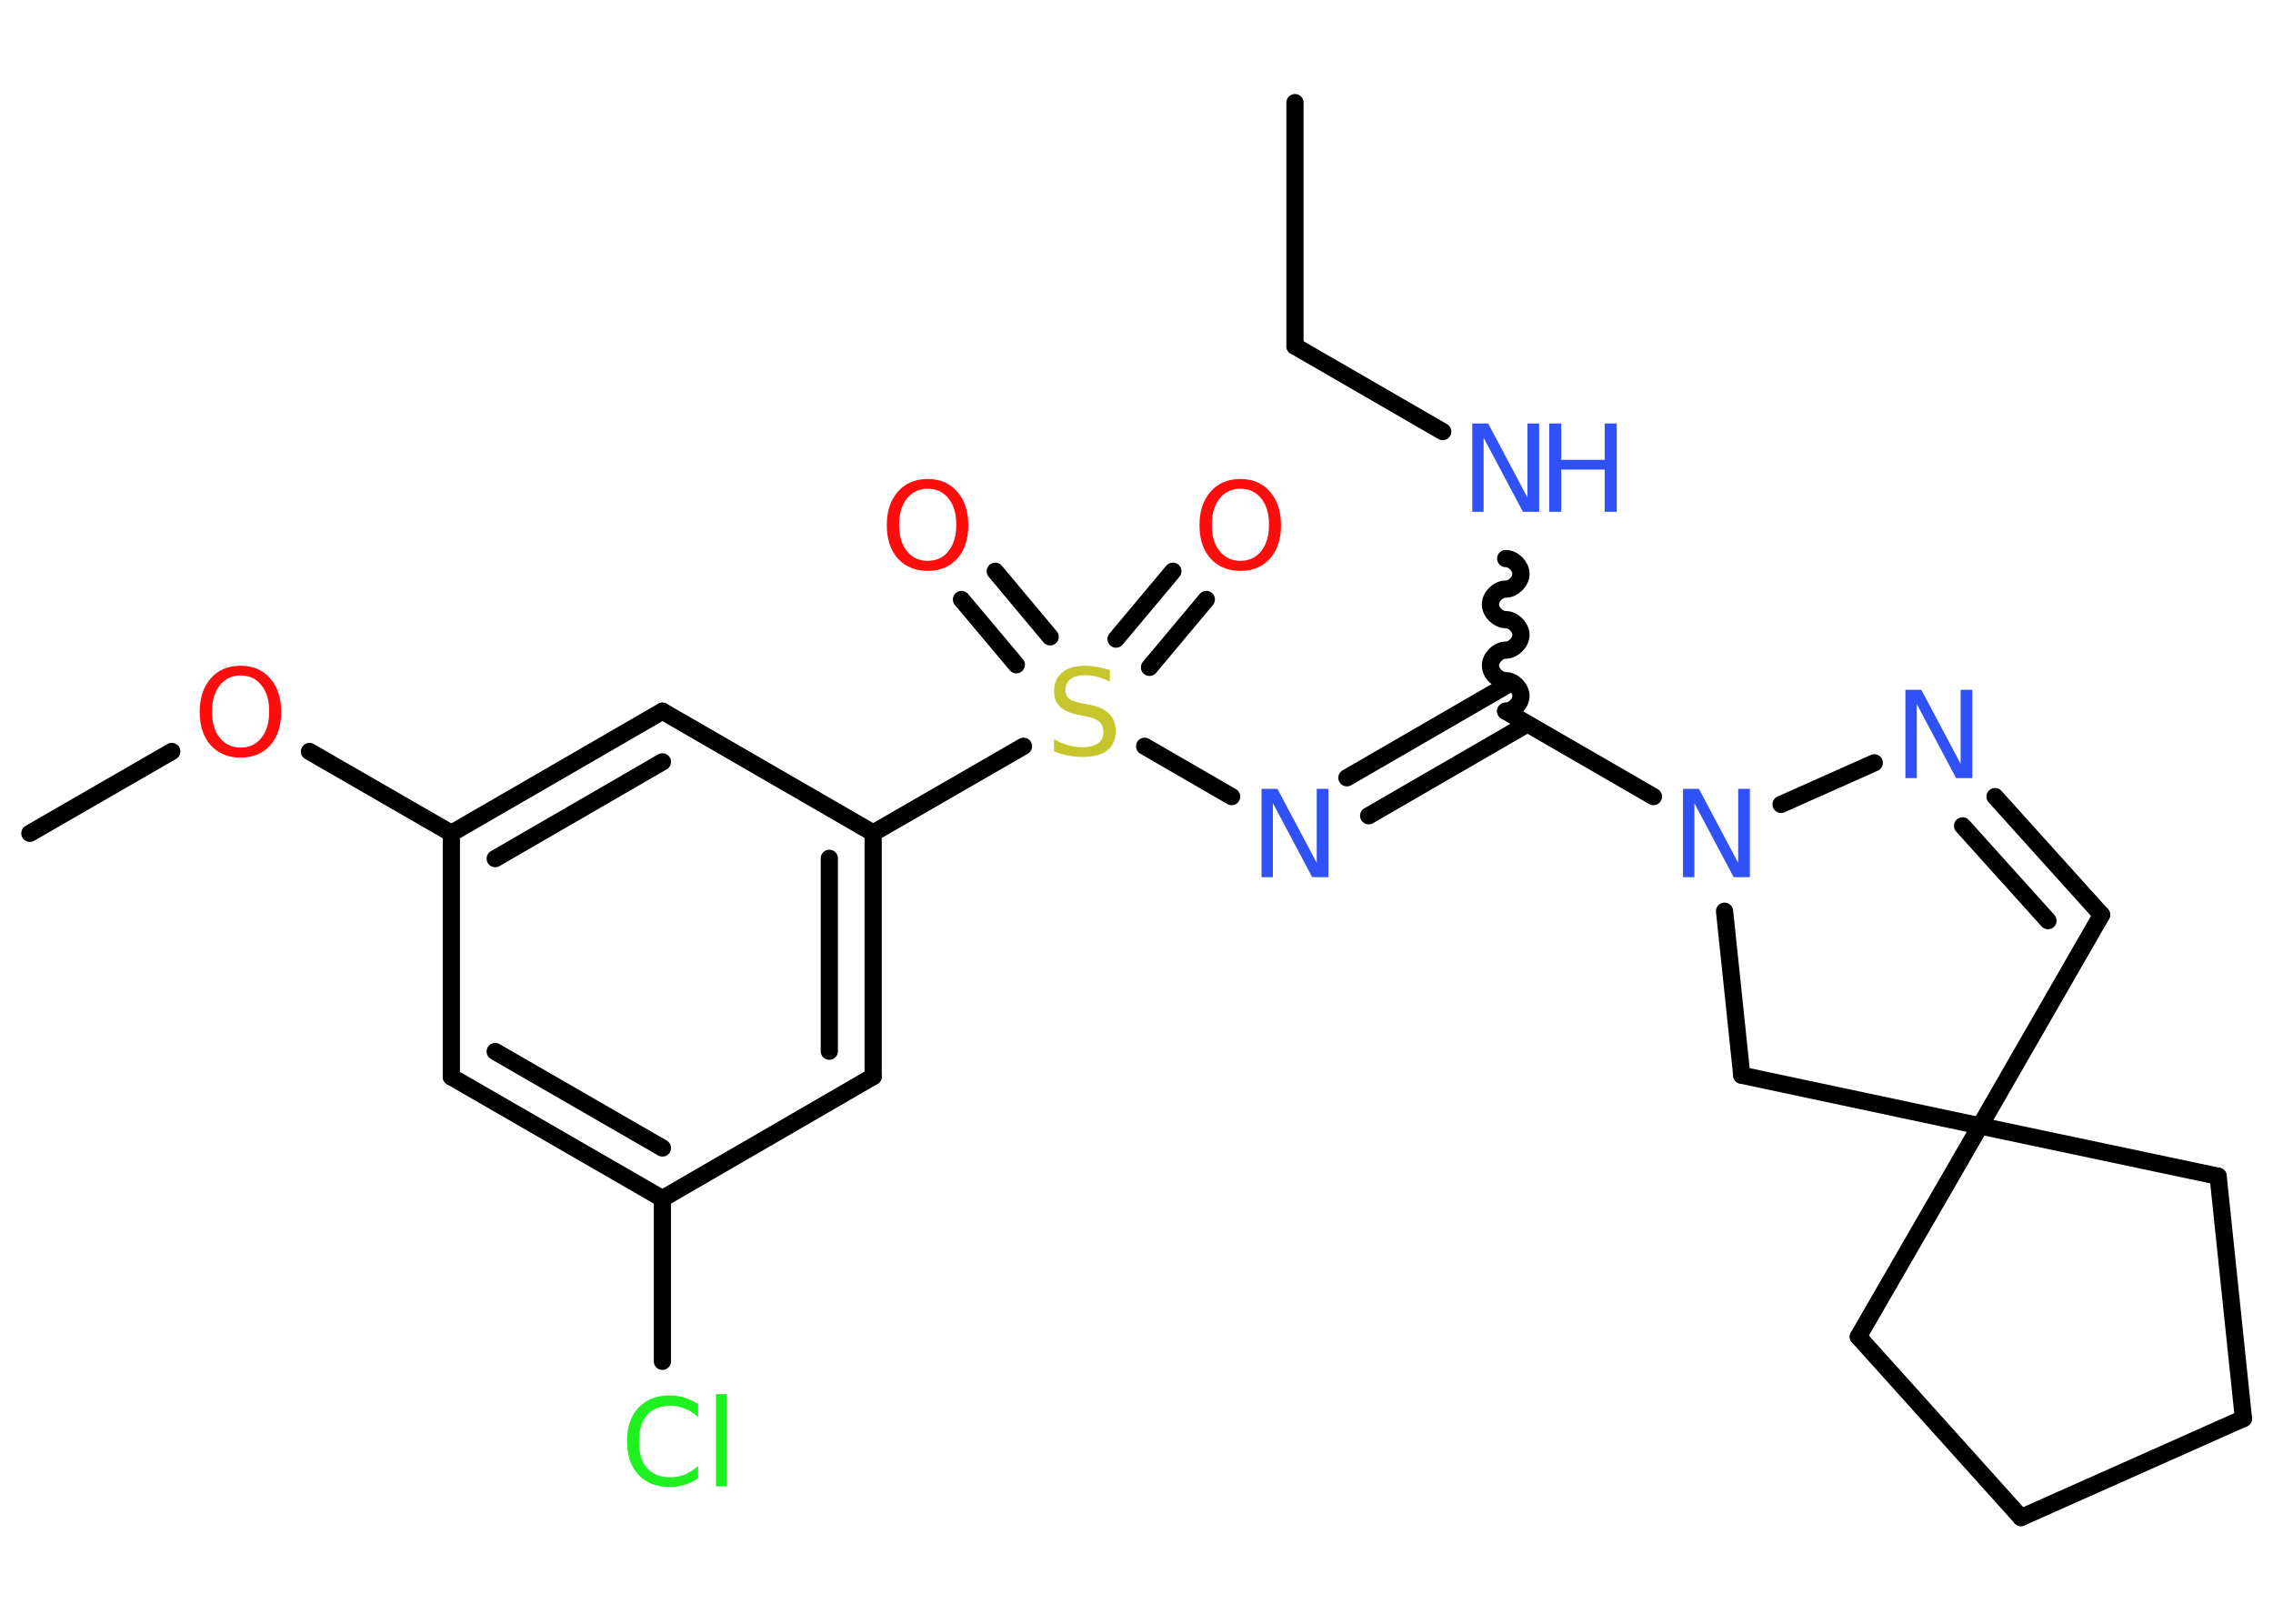 <?xml version='1.0' encoding='UTF-8'?>
<!DOCTYPE svg PUBLIC "-//W3C//DTD SVG 1.1//EN" "http://www.w3.org/Graphics/SVG/1.1/DTD/svg11.dtd">
<svg version='1.2' xmlns='http://www.w3.org/2000/svg' xmlns:xlink='http://www.w3.org/1999/xlink' width='70.0mm' height='50.0mm' viewBox='0 0 70.0 50.0'>
  <desc>Generated by the Chemistry Development Kit (http://github.com/cdk)</desc>
  <g stroke-linecap='round' stroke-linejoin='round' stroke='#000000' stroke-width='.53' fill='#3050F8'>
    <rect x='.0' y='.0' width='70.0' height='50.0' fill='#FFFFFF' stroke='none'/>
    <g id='mol1' class='mol'>
      <line id='mol1bnd1' class='bond' x1='39.88' y1='3.16' x2='39.88' y2='10.66'/>
      <line id='mol1bnd2' class='bond' x1='39.88' y1='10.66' x2='44.43' y2='13.29'/>
      <path id='mol1bnd3' class='bond' d='M46.37 21.9c.23 .0 .47 -.23 .47 -.47c.0 -.23 -.23 -.47 -.47 -.47c-.23 .0 -.47 -.23 -.47 -.47c.0 -.23 .23 -.47 .47 -.47c.23 .0 .47 -.23 .47 -.47c.0 -.23 -.23 -.47 -.47 -.47c-.23 .0 -.47 -.23 -.47 -.47c.0 -.23 .23 -.47 .47 -.47c.23 .0 .47 -.23 .47 -.47c.0 -.23 -.23 -.47 -.47 -.47' fill='none' stroke='#000000' stroke-width='.53'/>
      <g id='mol1bnd4' class='bond'>
        <line x1='47.04' y1='22.29' x2='42.15' y2='25.12'/>
        <line x1='46.37' y1='21.12' x2='41.48' y2='23.95'/>
      </g>
      <line id='mol1bnd5' class='bond' x1='37.93' y1='24.53' x2='35.25' y2='22.98'/>
      <g id='mol1bnd6' class='bond'>
        <line x1='34.37' y1='19.68' x2='36.12' y2='17.59'/>
        <line x1='35.4' y1='20.55' x2='37.15' y2='18.46'/>
      </g>
      <g id='mol1bnd7' class='bond'>
        <line x1='31.3' y1='20.47' x2='29.61' y2='18.46'/>
        <line x1='32.34' y1='19.61' x2='30.65' y2='17.59'/>
      </g>
      <line id='mol1bnd8' class='bond' x1='31.52' y1='22.98' x2='26.89' y2='25.65'/>
      <g id='mol1bnd9' class='bond'>
        <line x1='26.89' y1='33.15' x2='26.89' y2='25.65'/>
        <line x1='25.54' y1='32.37' x2='25.54' y2='26.43'/>
      </g>
      <line id='mol1bnd10' class='bond' x1='26.89' y1='33.15' x2='20.4' y2='36.91'/>
      <line id='mol1bnd11' class='bond' x1='20.4' y1='36.91' x2='20.4' y2='41.92'/>
      <g id='mol1bnd12' class='bond'>
        <line x1='13.9' y1='33.16' x2='20.4' y2='36.91'/>
        <line x1='15.25' y1='32.38' x2='20.4' y2='35.35'/>
      </g>
      <line id='mol1bnd13' class='bond' x1='13.9' y1='33.16' x2='13.9' y2='25.66'/>
      <line id='mol1bnd14' class='bond' x1='13.9' y1='25.66' x2='9.53' y2='23.14'/>
      <line id='mol1bnd15' class='bond' x1='5.29' y1='23.14' x2='.92' y2='25.66'/>
      <g id='mol1bnd16' class='bond'>
        <line x1='20.4' y1='21.9' x2='13.9' y2='25.66'/>
        <line x1='20.4' y1='23.46' x2='15.25' y2='26.44'/>
      </g>
      <line id='mol1bnd17' class='bond' x1='26.89' y1='25.65' x2='20.4' y2='21.9'/>
      <line id='mol1bnd18' class='bond' x1='46.37' y1='21.9' x2='50.92' y2='24.53'/>
      <line id='mol1bnd19' class='bond' x1='53.11' y1='28.06' x2='53.64' y2='33.11'/>
      <line id='mol1bnd20' class='bond' x1='53.64' y1='33.11' x2='60.98' y2='34.67'/>
      <line id='mol1bnd21' class='bond' x1='60.98' y1='34.67' x2='64.72' y2='28.17'/>
      <g id='mol1bnd22' class='bond'>
        <line x1='64.72' y1='28.17' x2='61.44' y2='24.53'/>
        <line x1='63.07' y1='28.35' x2='60.44' y2='25.43'/>
      </g>
      <line id='mol1bnd23' class='bond' x1='54.85' y1='24.77' x2='57.72' y2='23.49'/>
      <line id='mol1bnd24' class='bond' x1='60.98' y1='34.67' x2='57.23' y2='41.16'/>
      <line id='mol1bnd25' class='bond' x1='57.23' y1='41.16' x2='62.24' y2='46.73'/>
      <line id='mol1bnd26' class='bond' x1='62.24' y1='46.73' x2='69.09' y2='43.68'/>
      <line id='mol1bnd27' class='bond' x1='69.09' y1='43.68' x2='68.31' y2='36.22'/>
      <line id='mol1bnd28' class='bond' x1='60.98' y1='34.67' x2='68.31' y2='36.22'/>
      <g id='mol1atm3' class='atom'>
        <path d='M45.34 13.04h.49l1.21 2.28v-2.28h.36v2.72h-.5l-1.21 -2.28v2.28h-.35v-2.72z' stroke='none'/>
        <path d='M47.71 13.04h.37v1.12h1.34v-1.12h.37v2.72h-.37v-1.3h-1.34v1.3h-.37v-2.72z' stroke='none'/>
      </g>
      <path id='mol1atm5' class='atom' d='M38.85 24.29h.49l1.21 2.28v-2.28h.36v2.72h-.5l-1.21 -2.28v2.28h-.35v-2.72z' stroke='none'/>
      <path id='mol1atm6' class='atom' d='M34.18 20.63v.36q-.21 -.1 -.39 -.15q-.19 -.05 -.36 -.05q-.3 .0 -.46 .12q-.16 .12 -.16 .33q.0 .18 .11 .27q.11 .09 .41 .15l.22 .04q.41 .08 .61 .28q.2 .2 .2 .53q.0 .39 -.26 .6q-.26 .2 -.78 .2q-.19 .0 -.41 -.04q-.22 -.04 -.45 -.13v-.38q.22 .13 .44 .19q.22 .06 .42 .06q.32 .0 .49 -.12q.17 -.12 .17 -.35q.0 -.2 -.12 -.31q-.12 -.11 -.4 -.17l-.22 -.04q-.41 -.08 -.6 -.26q-.18 -.18 -.18 -.48q.0 -.36 .25 -.57q.25 -.21 .7 -.21q.19 .0 .39 .04q.2 .04 .41 .1z' stroke='none' fill='#C6C62C'/>
      <path id='mol1atm7' class='atom' d='M38.2 15.05q-.4 .0 -.64 .3q-.24 .3 -.24 .81q.0 .52 .24 .81q.24 .3 .64 .3q.4 .0 .64 -.3q.24 -.3 .24 -.81q.0 -.52 -.24 -.81q-.24 -.3 -.64 -.3zM38.2 14.75q.57 .0 .91 .39q.34 .39 .34 1.03q.0 .65 -.34 1.03q-.34 .38 -.91 .38q-.57 .0 -.92 -.38q-.34 -.38 -.34 -1.03q.0 -.64 .34 -1.03q.34 -.39 .92 -.39z' stroke='none' fill='#FF0D0D'/>
      <path id='mol1atm8' class='atom' d='M28.57 15.05q-.4 .0 -.64 .3q-.24 .3 -.24 .81q.0 .52 .24 .81q.24 .3 .64 .3q.4 .0 .64 -.3q.24 -.3 .24 -.81q.0 -.52 -.24 -.81q-.24 -.3 -.64 -.3zM28.57 14.75q.57 .0 .91 .39q.34 .39 .34 1.03q.0 .65 -.34 1.03q-.34 .38 -.91 .38q-.57 .0 -.92 -.38q-.34 -.38 -.34 -1.03q.0 -.64 .34 -1.03q.34 -.39 .92 -.39z' stroke='none' fill='#FF0D0D'/>
      <path id='mol1atm12' class='atom' d='M21.5 43.25v.39q-.19 -.18 -.4 -.26q-.21 -.09 -.45 -.09q-.47 .0 -.72 .28q-.25 .28 -.25 .82q.0 .54 .25 .82q.25 .28 .72 .28q.24 .0 .45 -.09q.21 -.09 .4 -.26v.38q-.19 .13 -.41 .2q-.22 .07 -.46 .07q-.62 .0 -.97 -.38q-.35 -.38 -.35 -1.03q.0 -.66 .35 -1.03q.35 -.38 .97 -.38q.24 .0 .46 .07q.22 .07 .41 .2zM22.05 42.93h.34v2.84h-.34v-2.84z' stroke='none' fill='#1FF01F'/>
      <path id='mol1atm15' class='atom' d='M7.41 20.8q-.4 .0 -.64 .3q-.24 .3 -.24 .81q.0 .52 .24 .81q.24 .3 .64 .3q.4 .0 .64 -.3q.24 -.3 .24 -.81q.0 -.52 -.24 -.81q-.24 -.3 -.64 -.3zM7.41 20.5q.57 .0 .91 .39q.34 .39 .34 1.03q.0 .65 -.34 1.03q-.34 .38 -.91 .38q-.57 .0 -.92 -.38q-.34 -.38 -.34 -1.03q.0 -.64 .34 -1.03q.34 -.39 .92 -.39z' stroke='none' fill='#FF0D0D'/>
      <path id='mol1atm18' class='atom' d='M51.83 24.29h.49l1.21 2.28v-2.28h.36v2.72h-.5l-1.21 -2.28v2.28h-.35v-2.72z' stroke='none'/>
      <path id='mol1atm22' class='atom' d='M58.68 21.24h.49l1.21 2.28v-2.28h.36v2.72h-.5l-1.21 -2.28v2.28h-.35v-2.72z' stroke='none'/>
    </g>
  </g>
</svg>
